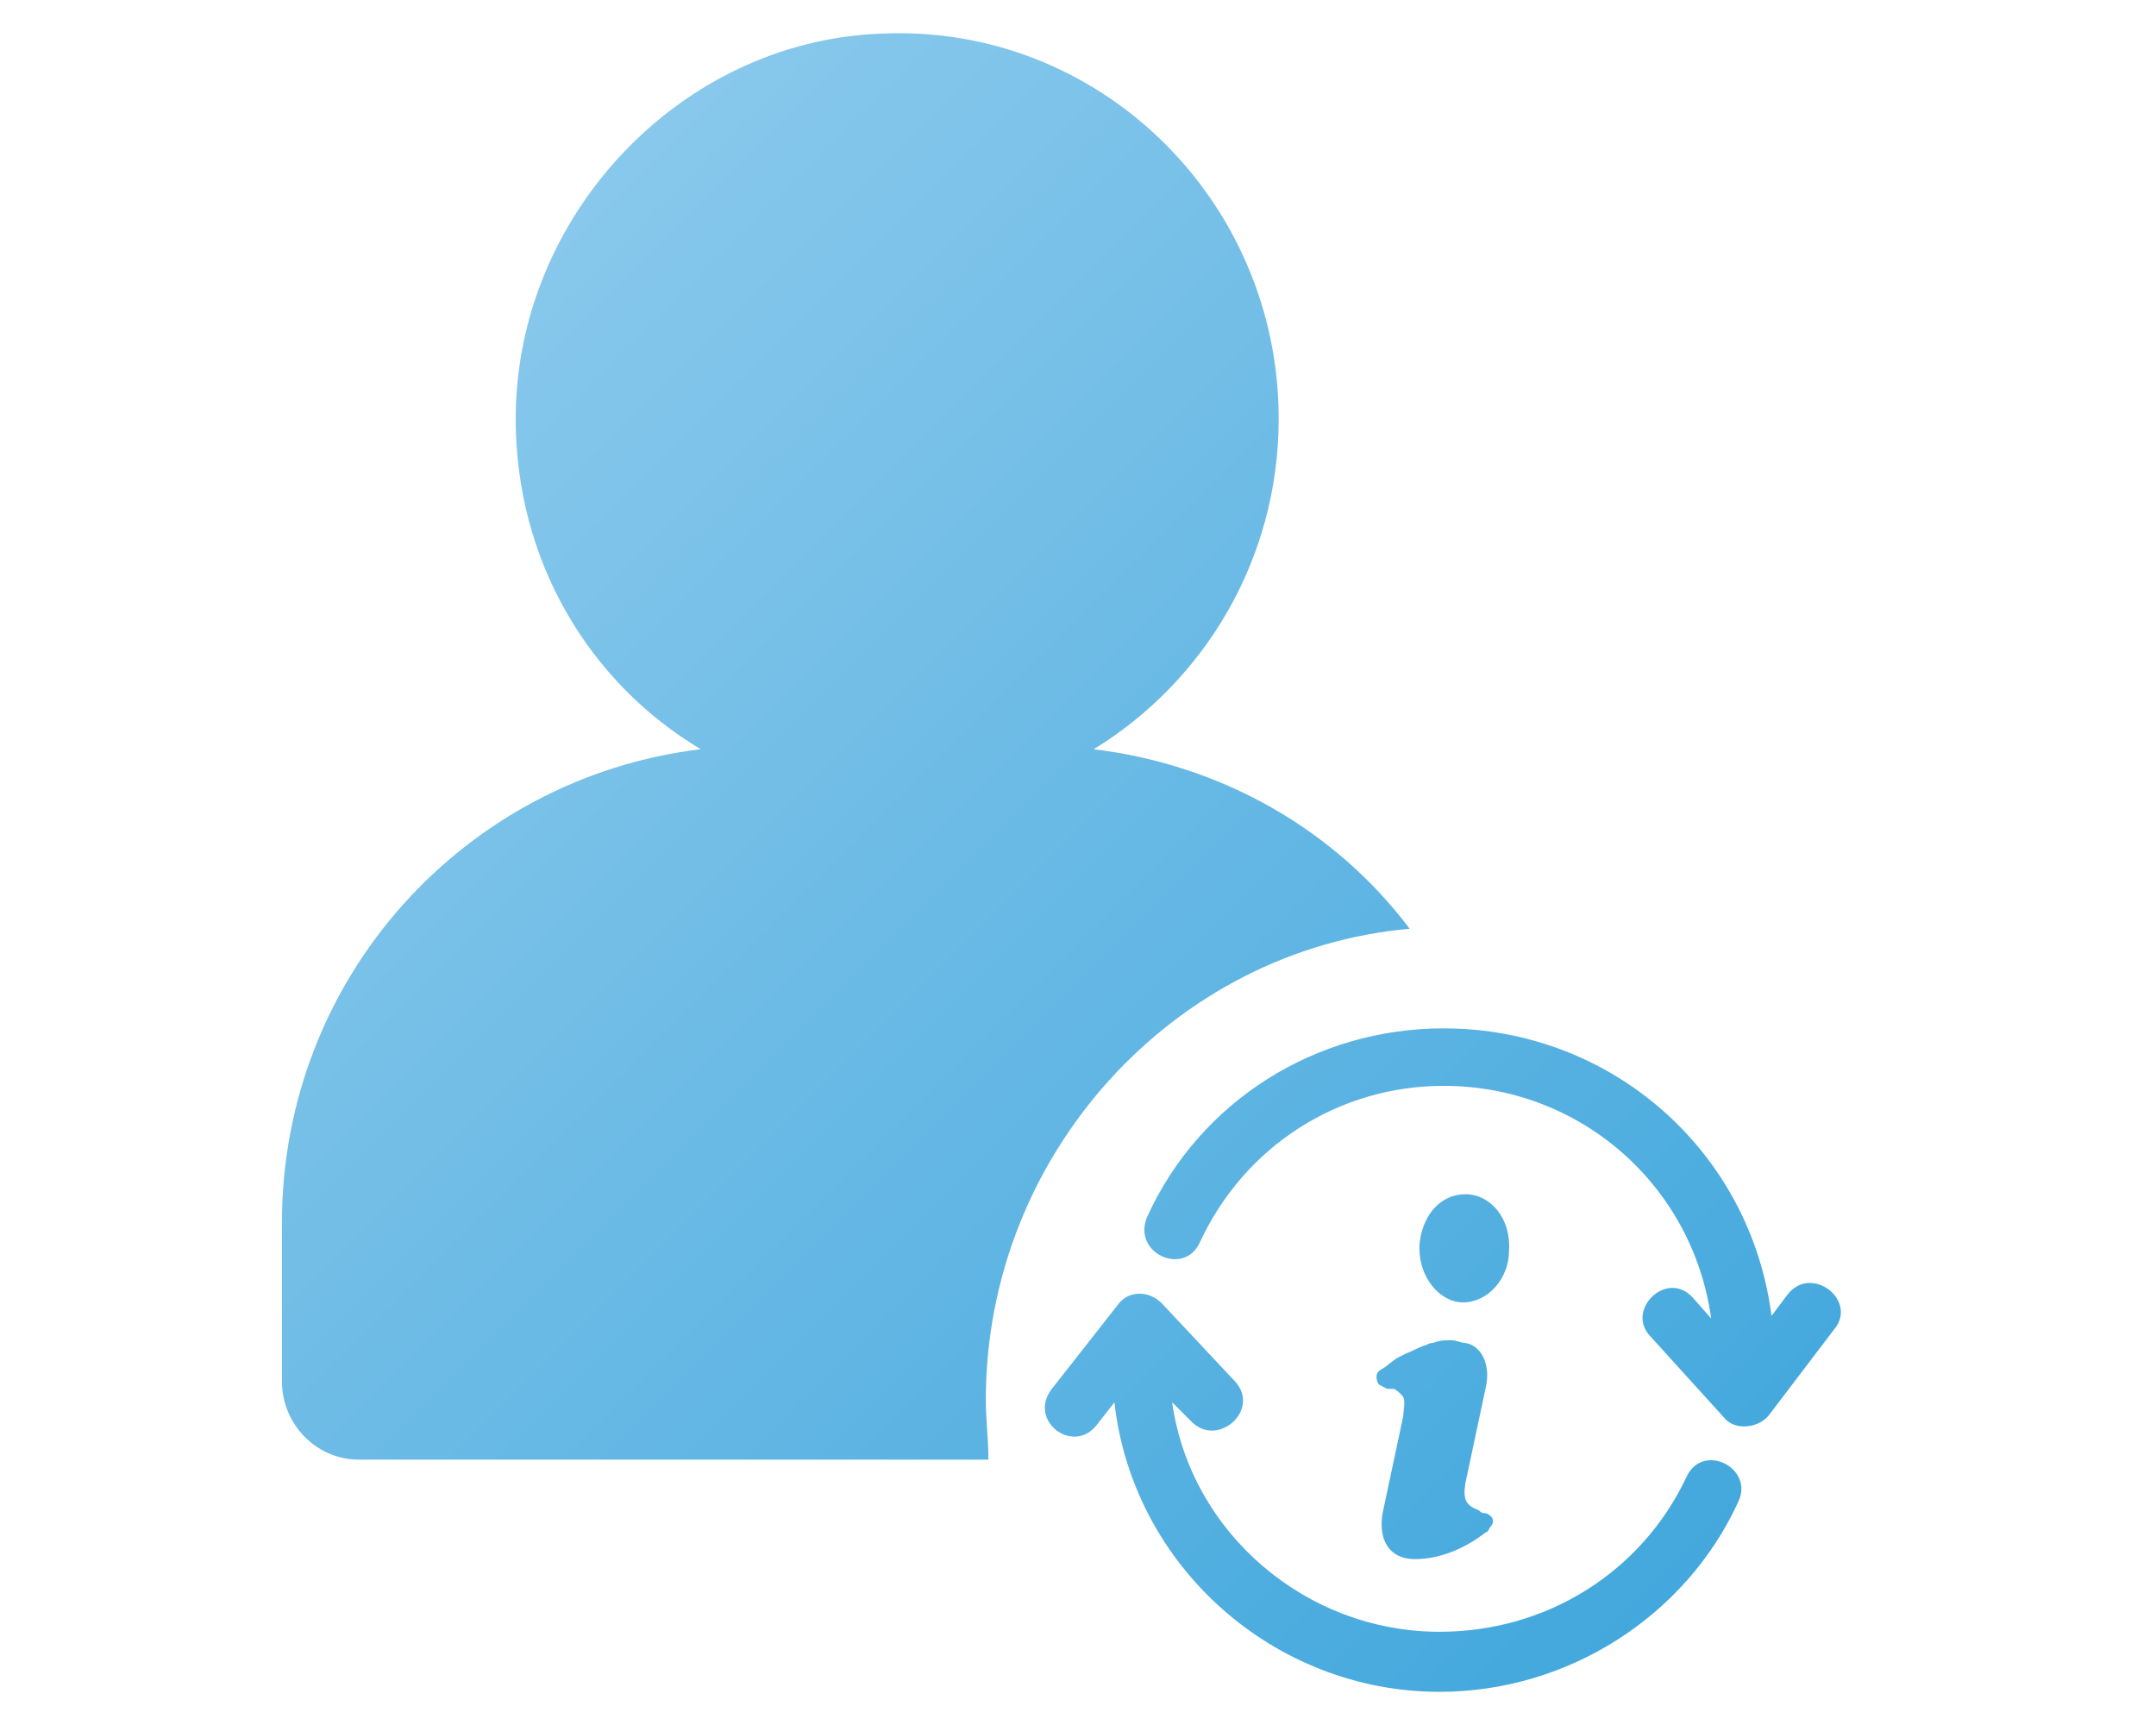 <svg version="1.1" xmlns="http://www.w3.org/2000/svg" xmlns:a="http://ns.adobe.com/AdobeSVGViewerExtensions/3.0/" width="65px" height="52px" viewBox="0 0 65 52">
<linearGradient id="SVGID_1_" gradientUnits="userSpaceOnUse" x1="10.859" y1="12.528" x2="48.43" y2="50.099"><stop  offset="0" style="stop-color:#88C8EC"/><stop  offset="1" style="stop-color:#43A8DD"/><a:midPointStop  offset="0" style="stop-color:#88C8EC"/><a:midPointStop  offset="0.5" style="stop-color:#88C8EC"/><a:midPointStop  offset="1" style="stop-color:#43A8DD"/></linearGradient><path fill="url(#SVGID_1_)" d="M33.045,42.98c-0.711,0.865-2.055-0.156-1.343-1.101l1.976-2.516 c0.316-0.472,0.948-0.472,1.344-0.079l2.213,2.359c0.791,0.865-0.553,2.044-1.344,1.18l-0.553-0.551 c0.553,3.931,4.031,6.918,8.062,6.918c3.241,0,6.087-1.809,7.431-4.639c0.475-1.101,2.056-0.314,1.581,0.708 C50.831,48.72,47.273,51,43.4,51c-4.979,0-9.248-3.773-9.802-8.727L33.045,42.98z M29.721,42.195c0,0.628,0.078,1.177,0.078,1.805 H10.823C9.507,44,8.5,42.902,8.5,41.646v-4.785c0-7.373,5.499-13.414,12.624-14.276c-3.408-2.04-5.576-5.727-5.576-9.962 c0-6.118,4.957-11.374,10.998-11.609c6.583-0.314,12.004,5.02,12.004,11.609c0,4.236-2.245,7.923-5.576,9.962 c3.872,0.471,7.28,2.432,9.526,5.413C35.375,28.625,29.721,34.822,29.721,42.195z M36.169,37.461 c-0.474,1.025-2.056,0.315-1.581-0.787C36.169,33.206,39.648,31,43.523,31c5.061,0,9.252,3.703,9.885,8.668l0.475-0.631 c0.711-0.945,2.135,0.158,1.423,1.025l-1.977,2.6c-0.316,0.395-1.028,0.473-1.345,0.078l-2.214-2.441 c-0.791-0.789,0.475-2.049,1.265-1.183l0.554,0.63c-0.554-4.018-3.954-7.013-8.065-7.013C40.36,32.733,37.514,34.546,36.169,37.461z  M41.753,41.215l-0.138,0.082c-0.139,0.081-0.139,0.244-0.07,0.406l0,0l0,0c0.07,0.082,0.139,0.082,0.277,0.164 c0.069,0,0.139,0,0.208,0c0.139,0.081,0.208,0.162,0.277,0.244c0.069,0.162,0,0.407,0,0.57c-0.208,0.978-0.416,1.955-0.624,2.934 C41.545,46.43,41.892,47,42.654,47c0.762,0,1.523-0.326,2.147-0.814c0.069,0,0.069-0.082,0.139-0.164 c0.138-0.162,0.069-0.325-0.139-0.406c-0.069,0-0.139,0-0.208-0.082c-0.416-0.163-0.484-0.326-0.416-0.814 c0.208-0.979,0.416-1.956,0.624-2.934c0.139-0.652-0.139-1.223-0.624-1.304c-0.139,0-0.276-0.081-0.415-0.081 c-0.208,0-0.347,0-0.555,0.081c-0.138,0-0.208,0.081-0.276,0.081c-0.209,0.082-0.348,0.163-0.555,0.244 c-0.139,0.082-0.208,0.082-0.416,0.245L41.753,41.215z M44.178,36c-0.762,0-1.316,0.652-1.385,1.548c0,0,0,0,0,0.081 c0,0.896,0.623,1.631,1.316,1.631c0.762,0,1.385-0.734,1.385-1.549C45.564,36.733,44.94,36,44.178,36C44.248,36,44.248,36,44.178,36 z"/></svg>